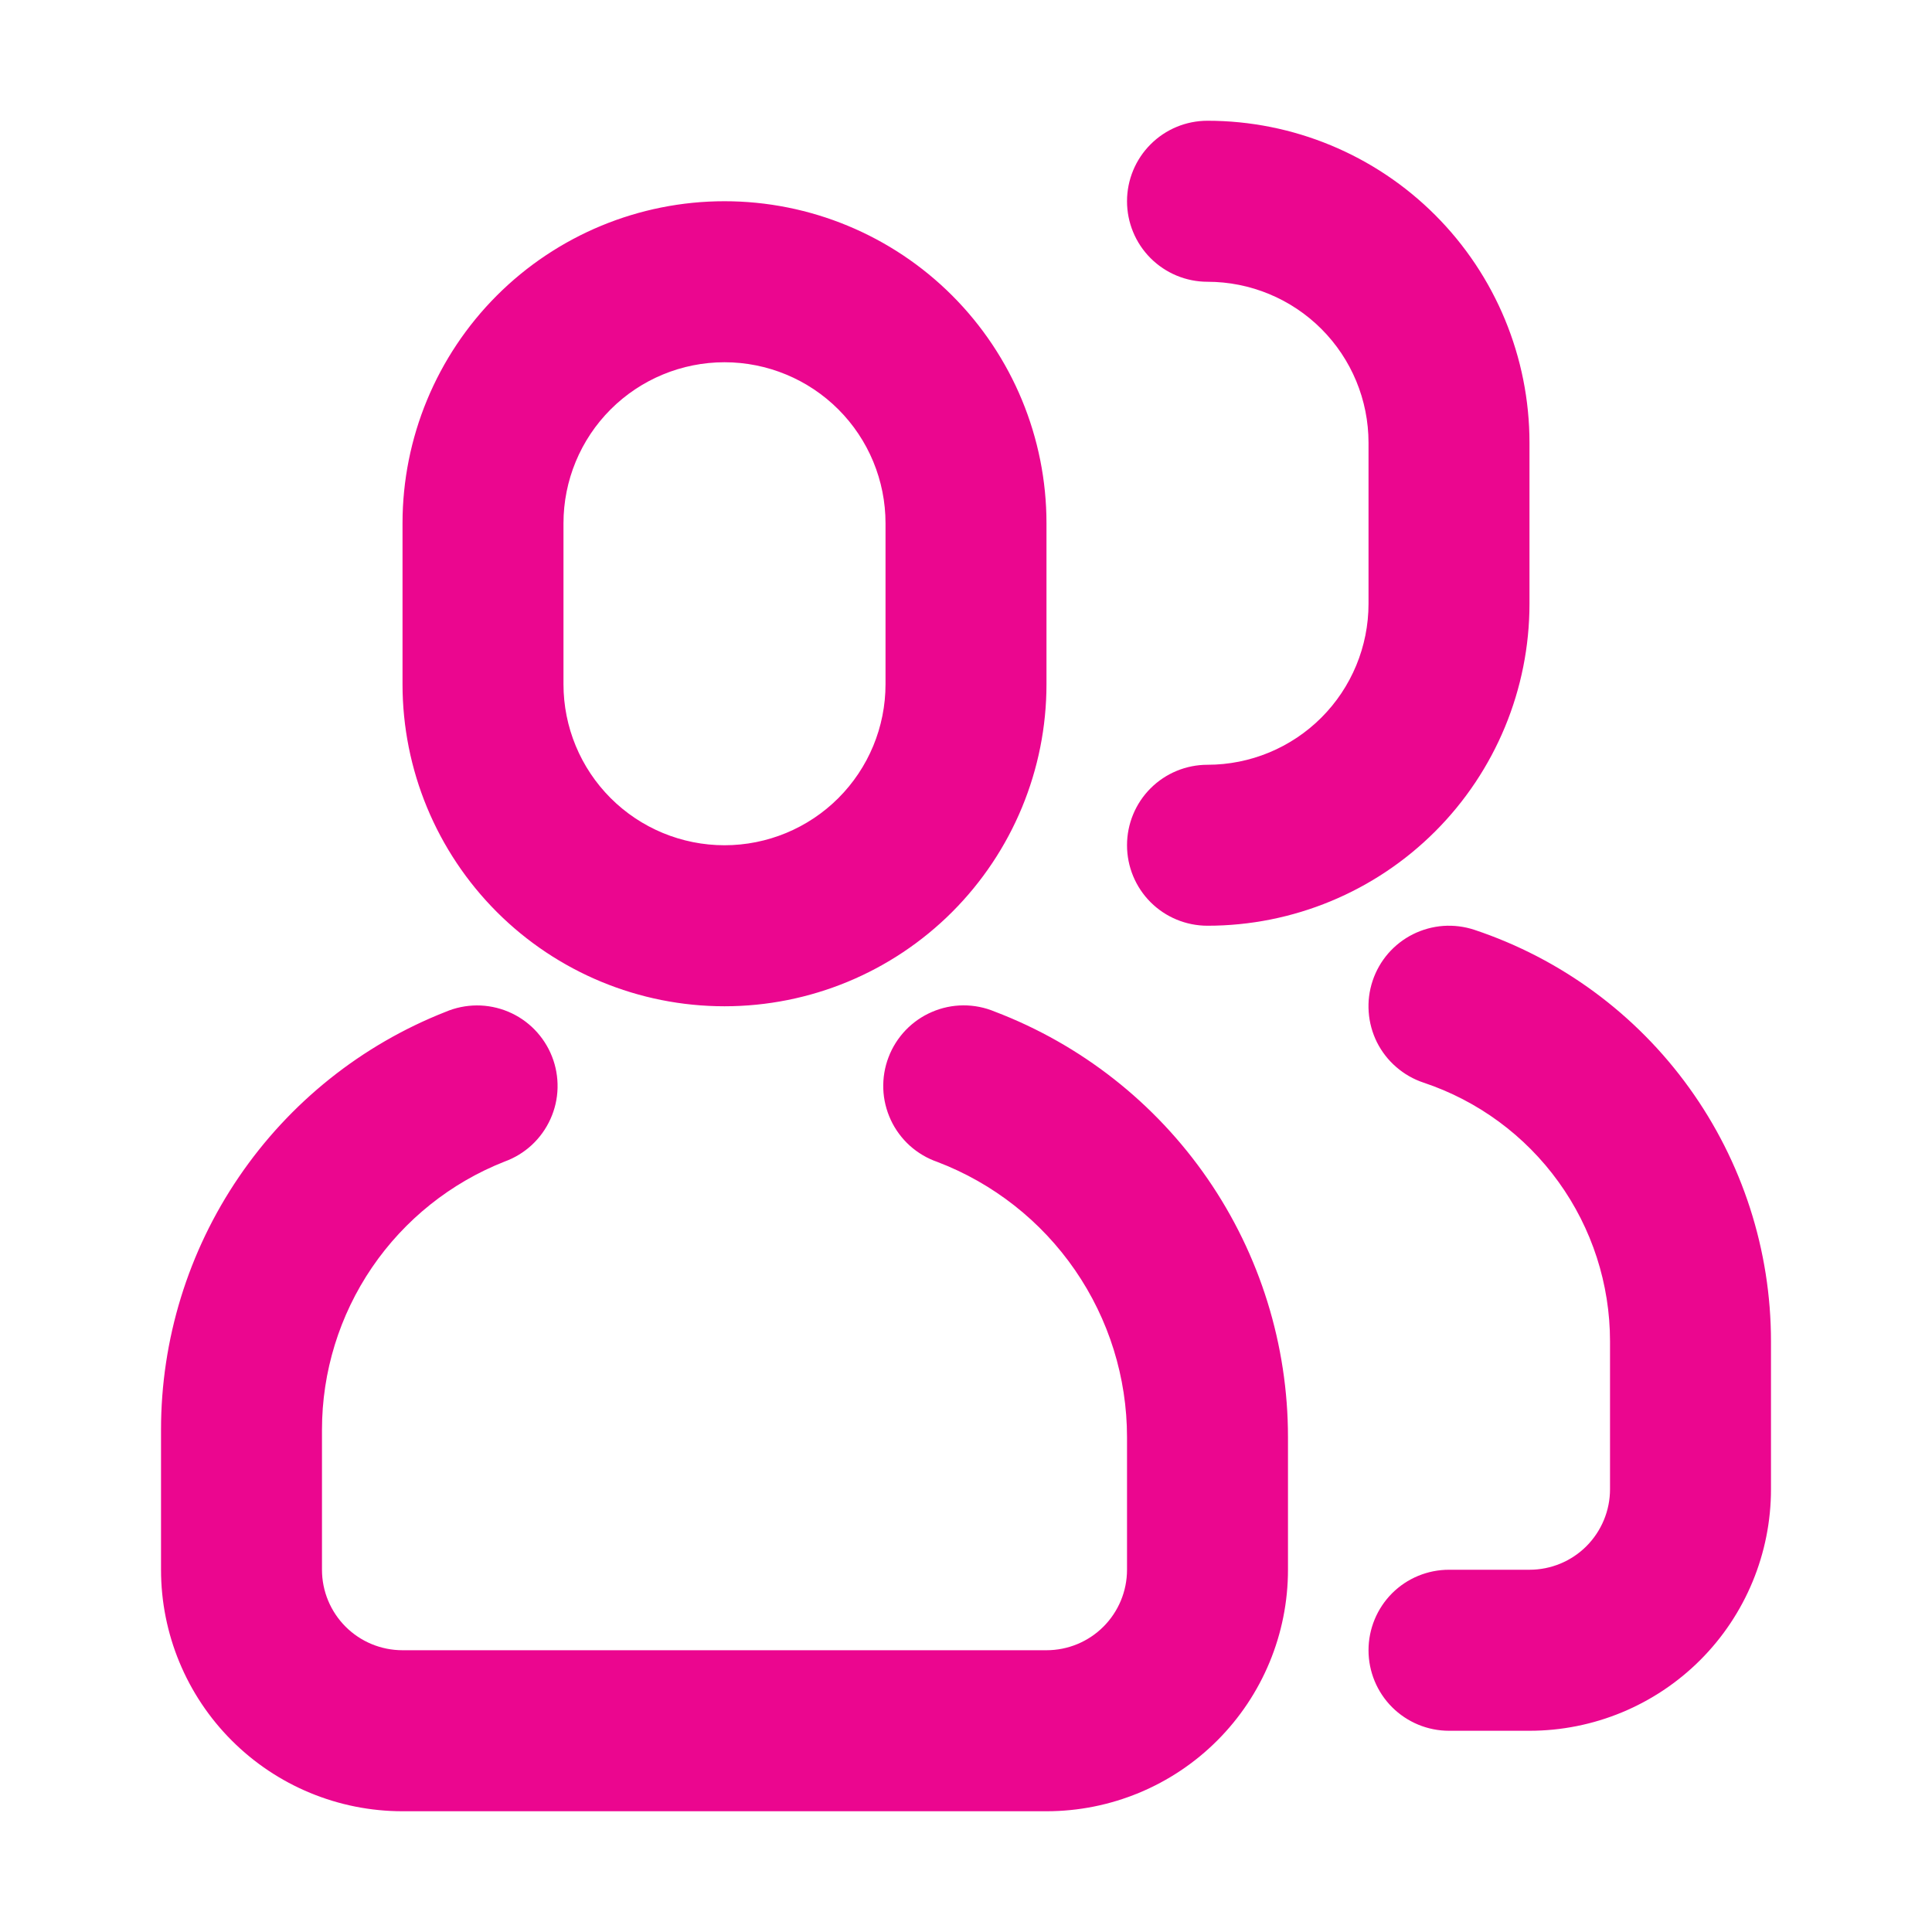 <svg width="32" height="32" viewBox="0 0 32 32" fill="none" xmlns="http://www.w3.org/2000/svg">
<path d="M7.379 16.76C7.543 16.69 7.719 16.654 7.897 16.653C8.075 16.652 8.252 16.688 8.416 16.756C8.581 16.825 8.73 16.926 8.854 17.053C8.979 17.181 9.077 17.332 9.142 17.497C9.208 17.663 9.239 17.841 9.235 18.019C9.231 18.197 9.191 18.372 9.117 18.535C9.044 18.697 8.939 18.843 8.808 18.965C8.677 19.086 8.524 19.179 8.356 19.24C7.465 19.591 6.7 20.203 6.161 20.994C5.622 21.786 5.333 22.722 5.333 23.68V26C5.333 26.354 5.474 26.693 5.724 26.943C5.974 27.193 6.313 27.333 6.667 27.333H17.333C17.687 27.333 18.026 27.193 18.276 26.943C18.526 26.693 18.667 26.354 18.667 26V23.804C18.667 22.815 18.366 21.85 17.805 21.036C17.244 20.222 16.449 19.597 15.525 19.245C15.357 19.187 15.202 19.095 15.069 18.976C14.937 18.856 14.829 18.711 14.754 18.549C14.679 18.387 14.636 18.212 14.63 18.034C14.624 17.855 14.653 17.678 14.717 17.511C14.78 17.344 14.877 17.192 15 17.063C15.124 16.934 15.272 16.831 15.436 16.761C15.6 16.69 15.776 16.653 15.954 16.652C16.133 16.651 16.31 16.686 16.475 16.755C17.904 17.299 19.133 18.264 20.001 19.523C20.869 20.782 21.333 22.275 21.333 23.804V26C21.333 27.061 20.912 28.078 20.162 28.828C19.412 29.579 18.394 30 17.333 30H6.667C5.606 30 4.588 29.579 3.838 28.828C3.088 28.078 2.667 27.061 2.667 26L2.667 23.68C2.667 22.187 3.116 20.728 3.957 19.494C4.797 18.26 5.989 17.307 7.379 16.76ZM12 3.333C13.415 3.333 14.771 3.895 15.771 4.895C16.771 5.896 17.333 7.252 17.333 8.667V11.333C17.333 12.748 16.771 14.104 15.771 15.105C14.771 16.105 13.415 16.667 12 16.667C10.585 16.667 9.229 16.105 8.229 15.105C7.229 14.104 6.667 12.748 6.667 11.333V8.667C6.667 7.252 7.229 5.896 8.229 4.895C9.229 3.895 10.585 3.333 12 3.333ZM12 6C11.293 6 10.614 6.281 10.114 6.781C9.614 7.281 9.333 7.959 9.333 8.667V11.333C9.333 12.041 9.614 12.719 10.114 13.219C10.614 13.719 11.293 14 12 14C12.707 14 13.386 13.719 13.886 13.219C14.386 12.719 14.667 12.041 14.667 11.333V8.667C14.667 7.959 14.386 7.281 13.886 6.781C13.386 6.281 12.707 6 12 6ZM24 28.667C23.646 28.667 23.307 28.526 23.057 28.276C22.807 28.026 22.667 27.687 22.667 27.333C22.667 26.98 22.807 26.641 23.057 26.39C23.307 26.14 23.646 26 24 26H25.333C25.687 26 26.026 25.86 26.276 25.61C26.526 25.359 26.667 25.02 26.667 24.667V22.216C26.667 21.268 26.368 20.344 25.814 19.576C25.26 18.807 24.478 18.232 23.579 17.932C23.413 17.877 23.259 17.789 23.127 17.674C22.994 17.56 22.886 17.42 22.807 17.264C22.729 17.107 22.682 16.936 22.67 16.762C22.657 16.587 22.679 16.412 22.735 16.245C22.79 16.079 22.878 15.925 22.992 15.793C23.107 15.661 23.247 15.552 23.403 15.474C23.56 15.396 23.73 15.349 23.905 15.336C24.08 15.324 24.255 15.346 24.421 15.401C25.852 15.878 27.096 16.793 27.977 18.016C28.859 19.239 29.333 20.708 29.333 22.216V24.667C29.333 25.727 28.912 26.745 28.162 27.495C27.412 28.245 26.394 28.667 25.333 28.667H24ZM20 4.667C19.646 4.667 19.307 4.526 19.057 4.276C18.807 4.026 18.667 3.687 18.667 3.333C18.667 2.98 18.807 2.641 19.057 2.391C19.307 2.14 19.646 2 20 2C21.415 2 22.771 2.562 23.771 3.562C24.771 4.562 25.333 5.919 25.333 7.333V10C25.333 11.415 24.771 12.771 23.771 13.771C22.771 14.771 21.415 15.333 20 15.333C19.646 15.333 19.307 15.193 19.057 14.943C18.807 14.693 18.667 14.354 18.667 14C18.667 13.646 18.807 13.307 19.057 13.057C19.307 12.807 19.646 12.667 20 12.667C20.707 12.667 21.386 12.386 21.886 11.886C22.386 11.386 22.667 10.707 22.667 10V7.333C22.667 6.626 22.386 5.948 21.886 5.448C21.386 4.948 20.707 4.667 20 4.667Z" fill="#EB068F"/>
</svg>
